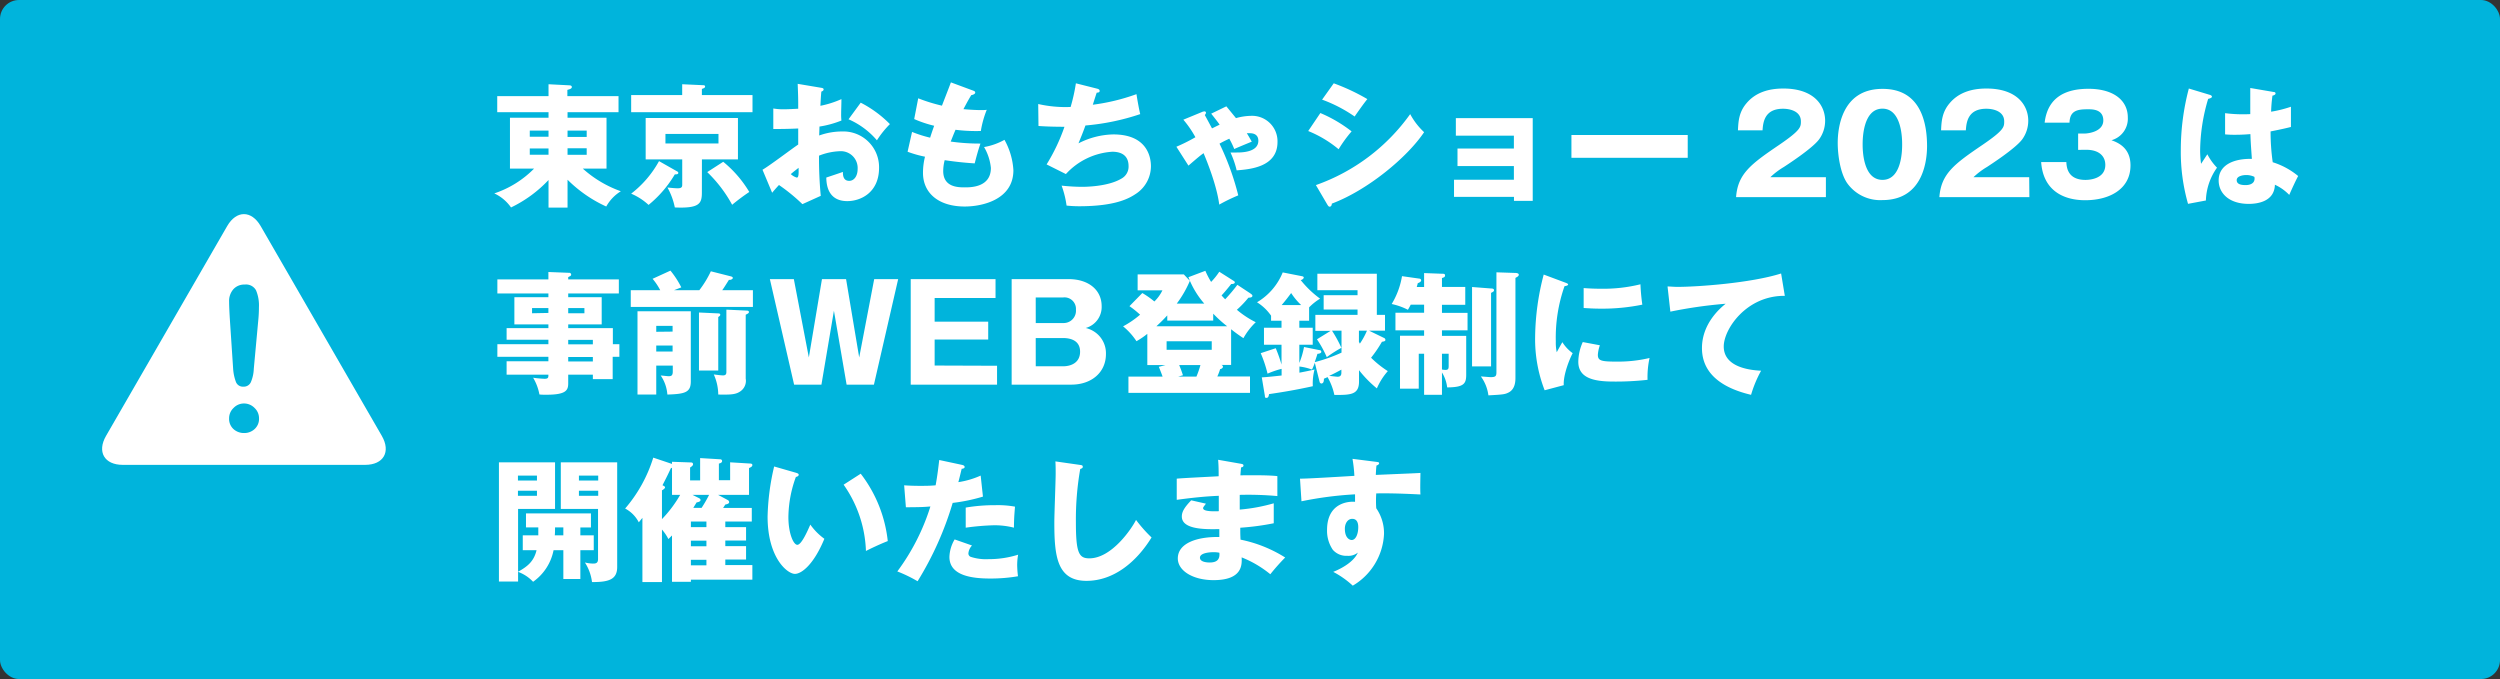 <svg xmlns="http://www.w3.org/2000/svg" width="560" height="152.1"><rect width="100%" height="100%" fill="#333333" stroke="none"/><defs><style>.cls-1{fill:#00b4dc}.cls-2{fill:#fff}</style></defs><g id="レイヤー_2" data-name="レイヤー 2"><g id="レイヤー_1-2" data-name="レイヤー 1"><rect class="cls-1" width="560" height="152.1" rx="4.26"/><path class="cls-2" d="M58.39 50.64c-2.06-3.57-5.44-3.57-7.5 0l-27.14 47c-2.06 3.57-.37 6.49 3.75 6.49h54.28c4.13 0 5.81-2.92 3.75-6.49z"/><path class="cls-1" d="M52.22 82.57L51.52 72c-.13-2.05-.2-3.52-.2-4.41a4 4 0 011-2.85 3.28 3.28 0 012.51-1 2.54 2.54 0 012.53 1.31 8.76 8.76 0 01.64 3.79q0 1.44-.15 2.94l-1 10.83a8.39 8.39 0 01-.66 3 1.72 1.72 0 01-1.67 1 1.66 1.66 0 01-1.65-1 10.38 10.38 0 01-.65-3.04zM54.66 97a3.47 3.47 0 01-2.34-.87 3.07 3.07 0 01-1-2.43 3.16 3.16 0 011-2.32 3.21 3.21 0 012.34-1 3.28 3.28 0 012.36 1 3.14 3.14 0 011 2.32 3.07 3.07 0 01-1 2.42 3.4 3.4 0 01-2.36.88z"/><path class="cls-2" d="M127.13 46.5h-4.26v-6.18a28.44 28.44 0 01-8.4 6.15 9.44 9.44 0 00-3.75-3.15 22.41 22.41 0 008.91-5.55h-5.4v-11.4h8.64v-1.23h-11.49v-3.6h11.49v-2.67l4.62.24c.3 0 .6.09.6.39s-.36.48-1 .63v1.41h11.46v3.6h-11.42v1.23h8.73v11.4h-5.31a25.43 25.43 0 008.52 5.07 9.29 9.29 0 00-3.27 3.42 29.72 29.72 0 01-8.67-6zm-4.26-17.25h-4.2v1.38h4.2zm0 4h-4.2v1.41h4.2zm4.26-2.58h4.29v-1.42h-4.29zm0 4h4.29v-1.46h-4.29zm25.68-15.8l4.59.21c.21 0 .54 0 .54.3s-.3.39-.72.54v1.38h11.34v3.84h-27.18V21.3h11.43zm-1.17 19.5c.18.09.3.18.3.36 0 .33-.42.33-.78.33a25.68 25.68 0 01-5.88 6.84 13.52 13.52 0 00-3.9-2.52 23.34 23.34 0 006.24-7.29zm5.58 4.77c0 2.46-.54 3.57-6.06 3.33a15.31 15.31 0 00-1.65-4.47c.54.06 1.71.18 2.31.18 1 0 1-.45 1-.87V35.7h-8.19v-9.27h20.67v9.27h-8.07zM149.06 30v2.13h11.88V30zM162 36.24a25.63 25.63 0 015.84 6.76 46.54 46.54 0 00-3.84 2.87 30.15 30.15 0 00-5.58-7.32zm21.86-16.59c.39.06.63.12.63.39s-.33.42-.51.48c-.09.9-.15 1.95-.21 3.18a21.6 21.6 0 004.71-1.5c0 1.11-.06 2.49-.06 3.18a12.83 12.83 0 00.06 1.62 22.11 22.11 0 01-4.92 1.35c0 .33-.06 1.77-.06 2a15.1 15.1 0 015.1-.9 8 8 0 018.31 8.13c0 5.58-4.14 7.47-7.11 7.47-4.53 0-4.68-4-4.71-5.28.63-.21 3.33-1.11 3.72-1.26 0 .6 0 2 1.41 2 1.14 0 1.89-1.14 1.89-2.64a3.77 3.77 0 00-4-4 14 14 0 00-4.65 1 89.08 89.08 0 00.39 9l-4.11 1.86a40.86 40.86 0 00-5.25-4.29c-.75.81-1.11 1.23-1.53 1.74l-2.16-5.16c1.38-.75 6.84-4.89 8-5.64v-3.6c-1.77.09-3.87.12-5.58.12v-4.6a12.68 12.68 0 002.37.18c1.17 0 2.85-.12 3.21-.12 0-2.25 0-2.58-.12-5.58zM177.14 39a3.25 3.25 0 001.35.78c.45 0 .42-1.05.39-2.19-.36.3-.99.75-1.74 1.41zm15.66-16a25.54 25.54 0 016.54 4.8 21.17 21.17 0 00-2.91 3.63 17.46 17.46 0 00-6.36-4.71zm25.14-2.72c.33.12.51.21.51.48s-.51.51-.87.54c-.33.51-.69 1.11-1.77 3.15 1.59.15 3.12.21 3.75.21s1.05 0 1.47-.06a22 22 0 00-1.32 4.74 36.77 36.77 0 01-5.67-.27c-.36.81-.78 1.89-1.08 2.64a46.06 46.06 0 006.66.45c-.57 1.62-1.05 3.51-1.29 4.44-1.83-.12-3.9-.3-6.72-.72a9.81 9.81 0 00-.33 2.43c0 3.66 3.39 3.66 4.86 3.66 1.29 0 5.82 0 5.82-4.35a11.44 11.44 0 00-1.53-4.68 14.37 14.37 0 004.57-1.62 15.75 15.75 0 012 6.81c0 6.6-7 8.13-10.89 8.13-6 0-9.36-3.12-9.36-7.53a14.76 14.76 0 01.45-3.63 25.14 25.14 0 01-3.9-1.11l1-4.44a28.16 28.16 0 004.05 1.29c.12-.39.33-1.05.9-2.67a26.1 26.1 0 01-4.47-1.5l.9-4.65a37.68 37.68 0 005.32 1.65c.3-.81 1.74-4.47 2-5.22zm27.81-.42c.24.06.57.18.57.48s-.15.39-.66.42c-.66 2-.72 2.25-.87 2.7a45.62 45.62 0 009.78-2.37c.15 1 .54 3.27.84 4.47a51.92 51.92 0 01-12.27 2.55c-.72 2-1 2.58-1.56 4a17.75 17.75 0 017.8-2c8 0 8.43 5.64 8.43 7.14a7.41 7.41 0 01-3.21 6.06c-1.6 1.09-4.6 2.89-12.9 2.89a27.54 27.54 0 01-2.79-.15 21.19 21.19 0 00-1.11-4.47 44.13 44.13 0 004.47.27c.69 0 5.82 0 8.91-1.83a3.05 3.05 0 001.62-2.82c0-1.74-.9-3.21-3.66-3.21a15.39 15.39 0 00-10.38 5l-4.32-2.16a42.06 42.06 0 004-8.43c-2.61 0-4.68-.09-5.82-.18l-.06-4.92a27.59 27.59 0 007.26.66 40.14 40.14 0 001.18-5.3zm28.95 3.96c.36.42 1.86 2.28 2.16 2.64a13.19 13.19 0 013.3-.51 5.7 5.7 0 016 5.85c0 5.61-6.09 6.12-9.15 6.36a20.57 20.57 0 00-1.38-4h1.38c1 0 4.86 0 4.86-2.64 0-.51-.15-1.68-1.92-1.68h-.66c.54.87.84 1.44 1.11 1.89-1.11.45-2.85 1.17-3.93 1.65a18.25 18.25 0 00-1.11-2.31c-1.11.51-1.77.87-2.19 1.11a59.25 59.25 0 014.2 11.58 39.9 39.9 0 00-4.26 2.07c-.54-4.23-2.7-9.6-3.51-11.52-.87.63-1.11.84-3.39 2.79l-2.7-4.23a38.81 38.81 0 004.26-2.13 22.81 22.81 0 00-2.7-3.93l4.08-1.68a1.67 1.67 0 01.63-.18.32.32 0 01.36.33.88.88 0 01-.27.48c.45.81 1.17 2.16 1.62 3l1.71-.84c-.48-.66-.63-.87-1.89-2.46zm21.06 1.5a30.73 30.73 0 017 4.11 29.22 29.22 0 00-2.91 4 25.57 25.57 0 00-6.81-4.08zm-1 16.14a43.81 43.81 0 0021.12-15.9 15.62 15.62 0 003.12 4.05c-3.78 5.64-12.66 13-20.67 16 0 .18-.06.69-.51.69-.21 0-.39-.3-.45-.39zm4-22.8a46 46 0 017.53 3.54c-.63.72-2.43 3.27-2.85 3.9a31.74 31.74 0 00-7.29-3.78zM325.7 44.1v-3.84h13.41V37.2h-12.63v-3.93h12.63v-2.88h-13v-3.93h17.22V45h-4.2v-.9zm52.35-13.86v5.1H352v-5.1zM409 44.16h-20.12c.39-5.25 3.33-7.41 9.69-11.73 4.83-3.3 4.83-4 4.83-5.25 0-2.25-2.4-2.82-4-2.82-4.05 0-4.47 2.88-4.59 4.83h-5.51c.09-1.89.18-4 1.86-6 2-2.43 4.92-3.36 8.31-3.36 6.87 0 9.36 3.78 9.36 7.23a7.1 7.1 0 01-1.32 4.11c-1.53 2.13-7.59 6-7.89 6.21a16.58 16.58 0 00-3.06 2.31H409zm22.66-11.43c0 2.88-.69 12.09-10 12.09a9.08 9.08 0 01-7.91-3.82c-1.56-2.28-2.1-6.39-2.1-9 0-2.88.69-12.09 10-12.09 8.78-.05 10.01 7.93 10.01 12.82zm-14.43-.39c0 1 0 7.95 4.44 7.95s4.41-6.93 4.41-7.95 0-8-4.41-8-4.44 6.92-4.44 8zm37.35 11.82h-20.16c.39-5.25 3.33-7.41 9.69-11.73 4.83-3.3 4.83-4 4.83-5.25 0-2.25-2.4-2.82-4-2.82-4.05 0-4.47 2.88-4.59 4.83h-5.55c.09-1.89.18-4 1.86-6 2-2.43 4.92-3.36 8.31-3.36 6.87 0 9.36 3.78 9.36 7.23a7.1 7.1 0 01-1.32 4.11c-1.53 2.13-7.59 6-7.89 6.21a16.58 16.58 0 00-3.06 2.31h12.48zm10.92-10.59v-3.66h1.5c.57 0 4.14-.33 4.14-2.94s-2.67-2.49-3.57-2.49c-2.31 0-3.93.36-4 3H458c.66-5.64 4.62-7.59 9.81-7.59 5.61 0 8.82 2.58 8.82 6.42a5 5 0 01-3.66 5.1c1.38.51 4.26 1.62 4.26 5.64 0 5.34-4.74 7.8-10.14 7.8-5.16 0-9.45-2.4-9.87-8.55h5.64c.06 1.14.27 4 4.29 4 .57 0 4.44-.09 4.44-3.36 0-1.92-1.35-3.39-4.29-3.39zm29.58-12.3c.24.09.39.21.39.42s-.57.42-.84.45a41.41 41.41 0 00-1.8 11.55 21.25 21.25 0 00.21 3c.39-.57 1-1.53 1.41-2.13a12.57 12.57 0 002.16 3 13.31 13.31 0 00-2.49 7.35l-4 .75a42.33 42.33 0 01-1.62-12.09 54.06 54.06 0 011.8-13.74zm14.25-.66c.15 0 .39.06.39.33s-.42.45-.69.48a33.17 33.17 0 00-.3 3.6 27.11 27.11 0 004.44-1.11v4.53c-.69.18-2.07.51-4.56 1a48.48 48.48 0 00.48 6.9 16.74 16.74 0 015.7 3.09c-.48.87-1.38 2.82-2 4.23a10.6 10.6 0 00-3.21-2.28c-.12 3.84-4 4.29-5.85 4.29-4.5 0-6.75-2.46-6.75-5.25 0-3.57 3.54-4.92 7.44-4.83-.24-3.42-.27-3.81-.33-5.55-1.71.15-2.94.15-3.45.15a22.18 22.18 0 01-2.22-.09v-4.75a31.8 31.8 0 005.64.21v-5.85zm-6.21 18.6c-.66 0-2.1.21-2.1 1.14s1 1.11 2 1.11c.24 0 2 0 2-1.47a.82.82 0 00-.06-.39 4.25 4.25 0 00-1.84-.39zM138.74 77.1v2.82h-1.5v5h-4.44v-1h-5.52v1.92c0 1.53-.39 2.58-4.86 2.58-.6 0-1.2 0-1.59-.06a11.29 11.29 0 00-1.41-3.75 23.76 23.76 0 002.55.24c.87 0 .87-.3.87-.93h-9.36v-3h9.36v-1h-11.43V77.1h11.43v-1h-9.36v-2.6h9.36v-.84h-7.62v-6.09h7.62v-.84h-11.43v-3.15h11.43v-1.65l4.65.18a.41.41 0 01.45.39c0 .27-.18.33-.66.57v.51h11.34v3.15h-11.34v.84h7.5v6.09h-7.5v.84h10v3.6zm-15.9-7V69h-3.66v1.17zm4.44-1.1v1.17h3.63V69zm5.52 8.13v-1h-5.52v1zm0 3.84v-1h-5.52v1zM156.65 65a22.71 22.71 0 002.58-4.23l4.5 1.14c.21.06.42.15.42.36s-.42.48-.87.42c-.78 1.23-1.08 1.74-1.5 2.31h6.87v3.75h-27.36V65h6.6a13.77 13.77 0 00-1.71-2.55l4-1.83a20 20 0 012.43 3.75L151 65zM147 81.9v6.48h-4.2V69.72h11.94v15.72c0 2.46-1.29 2.82-5.25 2.94a8.65 8.65 0 00-1.49-4.26c.45 0 1.35.15 1.8.15s.9-.06.9-1V81.9zm3.66-7.62V73H147v1.32zm0 4.47V77.4H147v1.35zm10.23-8.55c.27 0 .45.09.45.3s-.18.33-.45.51V83h-4.32V70zm6.33-.63c.27 0 .54.06.54.33s-.33.39-.72.6v14.31a2.85 2.85 0 01-1.29 2.91c-1.08.72-2.37.69-4.86.66a11.25 11.25 0 00-1-4.5c.51.06 1.62.21 2.07.21.75 0 .75-.48.75-.84V69.36zm19.58.03L184 86.16h-6.12l-5.43-23.64h5.37l3.36 17.55 2.94-17.55h5.4l2.94 17.55 3.36-17.55h5.37l-5.43 23.64h-6.12zm36.54 12.33v4.23H204V62.52h19v4.23h-13.64v5.31h12v4h-12v5.82zm3.27 4.23V62.52h12.72c4.62 0 7.44 2.52 7.44 6.06a4.88 4.88 0 01-3.57 4.89 6 6 0 012.28 1.08 5.77 5.77 0 012.25 4.77c0 4.05-3.18 6.84-7.77 6.84zm5.4-13.8h6.12a2.76 2.76 0 002.88-3 2.57 2.57 0 00-2.88-2.73H232zm0 9.69h6.09c1.92 0 3.84-.87 3.84-3.27 0-2.64-2.34-3.06-3.84-3.06H232zm24.99-.27v-7a16.8 16.8 0 01-2.43 1.65 14.91 14.91 0 00-3-3.33 20.92 20.92 0 003.81-2.61 21.61 21.61 0 00-2.38-1.91l2.88-2.94a20.07 20.07 0 012.7 1.89 8.78 8.78 0 001.8-2.49h-5.55v-3.57h10.35l1.35 1.44A24.22 24.22 0 01263.6 68h6.15a19.6 19.6 0 01-3.54-5.91l3.79-1.43a18.21 18.21 0 001.29 2.49 15.23 15.23 0 001.83-2.28l3.15 2c.12.06.33.21.33.36 0 .36-.51.39-.81.39-1 1.26-1.8 2.19-2.16 2.55.33.39.57.63.81.87a37.46 37.46 0 002.73-3.24l2.83 1.87c.24.18.54.36.54.57 0 .39-.45.42-.9.45a23.27 23.27 0 01-2.58 2.7 20.73 20.73 0 004.23 2.79 14.7 14.7 0 00-2.76 3.57 32.84 32.84 0 01-2.76-2v8h-2.16c.21.09.33.21.33.42s-.3.48-.63.51a11.46 11.46 0 01-.63 1.65H280V88h-27.23v-3.64h7.65c-.12-.36-.57-1.53-.84-2.19l1.47-.39zm4.47-11.13c-.78.84-1.08 1.17-2.43 2.43h15.84a27.87 27.87 0 01-3.12-2.82v1.56h-10.29zm-.15 5.79v1.92h10.11v-1.92zm2.82 5.34c.27.66.48 1.17.84 2.28l-1.08.3h4.1a22.6 22.6 0 00.9-2.58zm29.1-9.93h-2.19v1.56h3v3.81h-3v4.08a17.94 17.94 0 001.05-3.57l3.42.69c.18 0 .45.09.45.39s-.45.42-.87.45c-.12.45-.18.6-.6 1.86a35.37 35.37 0 006-2.13v-4.92h-2.13a30 30 0 012.1 3.84A28.76 28.76 0 00297.2 80a25 25 0 00-2.2-4l3.06-1.89h-3.42v-3.58h9.45v-1.2h-7.59v-3.21h7.59V65h-9v-3.68h13.32v9.21h1.83v3.54h-3.57l3.33 1.62a.5.5 0 01.33.42c0 .3-.21.36-.78.45a27.32 27.32 0 01-2.43 3.57 22.24 22.24 0 003.75 3 14.57 14.57 0 00-2.45 3.87 25.86 25.86 0 01-4-4.08v2.55c0 3-1.95 3-5.52 3a13.73 13.73 0 00-1.53-4c-.3.15-.39.18-.81.36 0 .57-.09 1.08-.6 1.08a.49.49 0 01-.36-.33l-1.08-4.32a14.47 14.47 0 01-.63 1.53 11.79 11.79 0 00-2.82-.69v1.38c2.19-.42 2.82-.57 3.39-.72a12.15 12.15 0 00-.39 3.75c-3.81.84-6.9 1.35-9.81 1.77-.06.45-.15.84-.57.84s-.33-.24-.36-.45l-.69-4.14c1.23-.06 3.33-.3 4.44-.42v-1.49a19.62 19.62 0 00-3.15 1.08 28.41 28.41 0 00-1.53-4.59l3.37-1.11a34.16 34.16 0 011.29 3.66v-4.44h-3.93v-3.81h3.93v-1.56h-2.34v-1.14a10.71 10.71 0 00-3.15-3 13.76 13.76 0 005.76-6.69l4.26.84c.33.06.45.15.45.33s-.33.51-.69.54a22.59 22.59 0 004.35 4.17 12.42 12.42 0 00-2.46 1.95zm-1.77-3.51a14.34 14.34 0 01-2.25-2.7c-.69.93-1.17 1.56-2.13 2.7zm9 14.46c-.75.42-1.86 1-2.76 1.41.27 0 1.71.18 1.89.18.87 0 .87-.6.87-1zm3.93-6.21c.06.09.15.27.21.39a16.85 16.85 0 001.59-2.91h-1.8zm14.6-12.3v-3.12l4 .15c.42 0 .69 0 .69.39s-.33.45-.69.57v2h5.22v4H323v1.8h5.73V74H323v1.23h5.43v8.73c0 2-.54 2.79-4.26 2.82a8.22 8.22 0 00-1.17-3.35v5h-4v-9.2h-1.2v7.83h-4.2V75.21h5.4V74h-6.42v-3.95H319v-1.8h-3c-.21.42-.36.69-.63 1.14a14.67 14.67 0 00-3.63-1.29 17.67 17.67 0 002.31-6.24l3.81.54c.3 0 .48.18.48.42s-.39.51-.75.6l-.24.87zm4 18.48a4.15 4.15 0 00.81.09c.69 0 .69-.42.69-1v-2.63H323zm11-18.15c.45 0 .66.12.66.39s-.21.36-.66.6v16.47h-4.26V64.29zm5.46-3.48c.21 0 .75.06.75.39s-.33.48-.75.72v22.32c0 .69 0 2.55-1.5 3.33-.87.45-1.32.48-4.56.66a9.13 9.13 0 00-1.68-4.23c.33 0 1.89.15 2.19.15 1.11 0 1.29-.24 1.29-1.11V61zm10.99 2.1c.57.21.81.3.81.51s-.6.33-.81.36a34.84 34.84 0 00-1.95 12.39 10.44 10.44 0 00.21 2.4c.18-.33.9-1.65 1.26-2.25a8.79 8.79 0 002.31 2.46c-.75 1.41-2.13 4.89-2 7.17L346 87.42a31.62 31.62 0 01-2.13-12 56.91 56.91 0 011.92-13.92zm7.92 14.1a8.15 8.15 0 00-.45 2.13c0 1.32.72 1.53 4.17 1.53a30.55 30.55 0 007.41-.81 19.94 19.94 0 00-.45 4.89 63.66 63.66 0 01-7.59.39c-4.47 0-7.92-.78-7.92-4.44a11.11 11.11 0 011-4.41zm-3.63-12.81c.9.06 2.1.15 3.9.15a34.81 34.81 0 008.82-1 45.15 45.15 0 00.42 4.56 44.67 44.67 0 01-9.24.9c-1.77 0-2.94-.09-3.9-.15zm45.06 1.74c-8.58-.09-13.68 7.44-13.68 11.34 0 5 6.78 5.34 8.37 5.43a26.35 26.35 0 00-2.25 5.4c-5.25-1.23-11-4-11-10.47 0-5.52 4.14-9 5.31-9.93a101.74 101.74 0 00-12.39 1.77l-.63-5.64c.66 0 1.29.09 2.25.09 4.41 0 16.38-.84 23.19-3zM130 123.24v6.45h-3.81v-6.45H124a11.29 11.29 0 01-4.59 7.08 8.69 8.69 0 00-3.36-2.22v2.16h-4.29v-26.7h12.57V114h-8.28v14.07c2.1-1.17 3.54-2.31 4.14-4.83h-3.09v-3.33h3.48v-1.77h-2.76V115h14.55v3.15H130v1.77h3v3.33zm-9.72-16.71h-4.26v1.11h4.26zm0 3.39h-4.26v1.14h4.26zm5.91 8.22h-1.86c0 .36 0 1.5-.06 1.77h1.92zm6.42 12.24a10.46 10.46 0 00-1.59-4.38 9 9 0 001.74.24c.57 0 1.2 0 1.2-1V114h-8.34v-10.44h12.63v23.34c.04 2.79-1.67 3.51-5.6 3.48zm1.39-23.85h-4.32v1.11H134zm0 3.39h-4.32v1.14H134zm28.47 6.9v1.26h4.65v3h-4.65v1.26h4.65v3h-4.65v1.23h6.06v3.27h-13.77v.48h-4.23v-10.38l-.81.81a10.5 10.5 0 00-1.44-2.13v11.76h-4.38V116l-.81 1a7.23 7.23 0 00-3.06-3.09 31.83 31.83 0 006.3-11.4l4.2 1.41v-.48l4.26.15c.33 0 .45.18.45.42s-.24.45-.66.72v2.88h2.25v-5l4.47.27c.3 0 .45.18.45.39 0 .39-.45.51-.72.57v3.72h2.52v-4l4.44.27c.36 0 .54.12.54.33 0 .36-.36.51-.75.69v6h-6.93L163 112a.56.56 0 01.33.48c0 .33-.42.45-.87.54-.12.21-.3.48-.48.75h6.42v3.06zm-14.19-.54a27.6 27.6 0 004.08-5.43h-1.83v-6.06c-.09 0-.18.09-.27.12-.51 1.11-.81 1.74-1.86 3.78.45.24.57.3.57.51s-.48.54-.69.63zm6.48.54v1.26h3.48v-1.26zm0 4.29v1.26h3.48v-1.26zm3.48 5.52v-1.23h-3.48v1.23zm-1.08-12.87a29.71 29.71 0 001.68-2.91h-3.72l1.38.69c.24.12.42.24.42.48s-.33.45-.87.51c-.33.54-.45.72-.75 1.23zm21.15-7.86c.27.09.6.18.6.45s-.36.45-.63.48a26.85 26.85 0 00-1.68 9c0 3.66 1.14 6.21 2 6.21s2.1-2.64 2.91-4.53a13.65 13.65 0 003.15 3.18c-2.4 5.82-5.13 7.86-6.6 7.86-1.68 0-6.12-3.57-6.12-12.84a53.55 53.55 0 011.47-11.22zm14.49.21a29.92 29.92 0 016.06 15.09c-1.77.69-3.9 1.71-4.89 2.22a27.32 27.32 0 00-5-14.85zm22.68-1.98c.27.06.6.18.6.48s-.42.39-.66.39c-.12.48-.63 2.61-.75 3a19.09 19.09 0 005-1.47l.51 4.71a39.16 39.16 0 01-6.78 1.41 72.43 72.43 0 01-7.86 17.55A31.2 31.2 0 00201 128a48.68 48.68 0 007.41-14.55c-1.83.15-2.19.15-5.49.18l-.39-4.92c.9.06 1.95.12 3.48.12 1.35 0 2.25 0 3.57-.12.42-2.25.63-4.2.81-5.67zm2.25 18.06a2.94 2.94 0 00-.81 1.77.81.81 0 00.54.78 11 11 0 004 .51 21.68 21.68 0 006.6-1 13 13 0 00-.21 2.34 21.57 21.57 0 00.18 2.49 36.38 36.38 0 01-6.21.51c-3.93 0-9.15-.57-9.15-4.83a8.14 8.14 0 011.17-3.93zm-1.41-8.49a38.42 38.42 0 016.63-.54 21.47 21.47 0 014.41.33c-.18 2.22-.21 2.7-.24 4.71a17.44 17.44 0 00-4.5-.54 55.29 55.29 0 00-6.3.54zm25.53-9.57c.45.06.69.09.69.42s-.21.36-.57.51A65.79 65.79 0 00241 117c0 6.81.66 8.07 3 8.07 5.13 0 9.66-6.93 10.47-8.61a30.89 30.89 0 003.48 3.93c-3.42 5.55-8.52 9.72-14.58 9.72-6.66 0-7.2-5.64-7.2-13.14 0-1.74.3-9.33.3-10.86 0-.87 0-1.89-.06-2.76zm36.15-.24c.27.06.54.09.54.39s-.33.39-.54.42c-.12 1.17-.12 1.44-.15 1.77 1.38 0 6-.09 8.28.18v4.47a72.76 72.76 0 00-8.43-.27v3.3a39.38 39.38 0 007.62-1.41v4.47a57 57 0 01-7.5 1c0 1.29 0 1.41.06 2.67a29.75 29.75 0 0110 4 48 48 0 00-3.33 3.75 24.18 24.18 0 00-6.42-3.78c.06 1.56.27 5.1-6.3 5.1-4.65 0-8-2.13-8-4.86 0-3.42 4.29-4.89 9.3-4.8v-1.77c-3 .06-8.4.15-8.4-2.82 0-1.05.54-2 2.1-3.63l3.3.75c-.54.72-.63.81-.63 1s0 .84 3.51.69v-3.45c-3.69.15-6.93.57-9.42.9v-4.74c1.47-.15 8-.45 9.39-.54 0-1.14 0-2.31-.12-3.69zm-6.21 19.8c-.15 0-3 0-3 1.23 0 1 1.65 1.08 2.16 1.08 1.47 0 2.37-.54 2.19-2.19a6.57 6.57 0 00-1.35-.12zm36.39-20.25c.48.06.75.09.75.33s-.36.45-.6.51c-.06.54-.09.9-.15 2.1 8.46-.36 9.39-.39 10-.45 0 .63-.09 3.6 0 4.83-5.43-.27-7.71-.27-9.9-.24a24.39 24.39 0 000 3.33 9.82 9.82 0 011.74 5.76 14.18 14.18 0 01-7 11.58 20.09 20.09 0 00-4.38-3.09c.9-.36 4.44-1.86 5.52-4.32a3.36 3.36 0 01-2.37.72 4 4 0 01-3.24-1.35 7.53 7.53 0 01-1.29-4.44c0-6.6 5.64-6.39 6.27-6.3v-1.68a81.37 81.37 0 00-12 1.56l-.33-5.07c.69 0 1.83 0 12.18-.63a31.66 31.66 0 00-.42-3.81zm-6.93 15c0 2 1 2.52 1.53 2.52.93 0 1.47-1.38 1.47-2.88 0-.69-.15-1.86-1.35-1.86-.99 0-1.65.99-1.65 2.22z"/></g></g></svg>